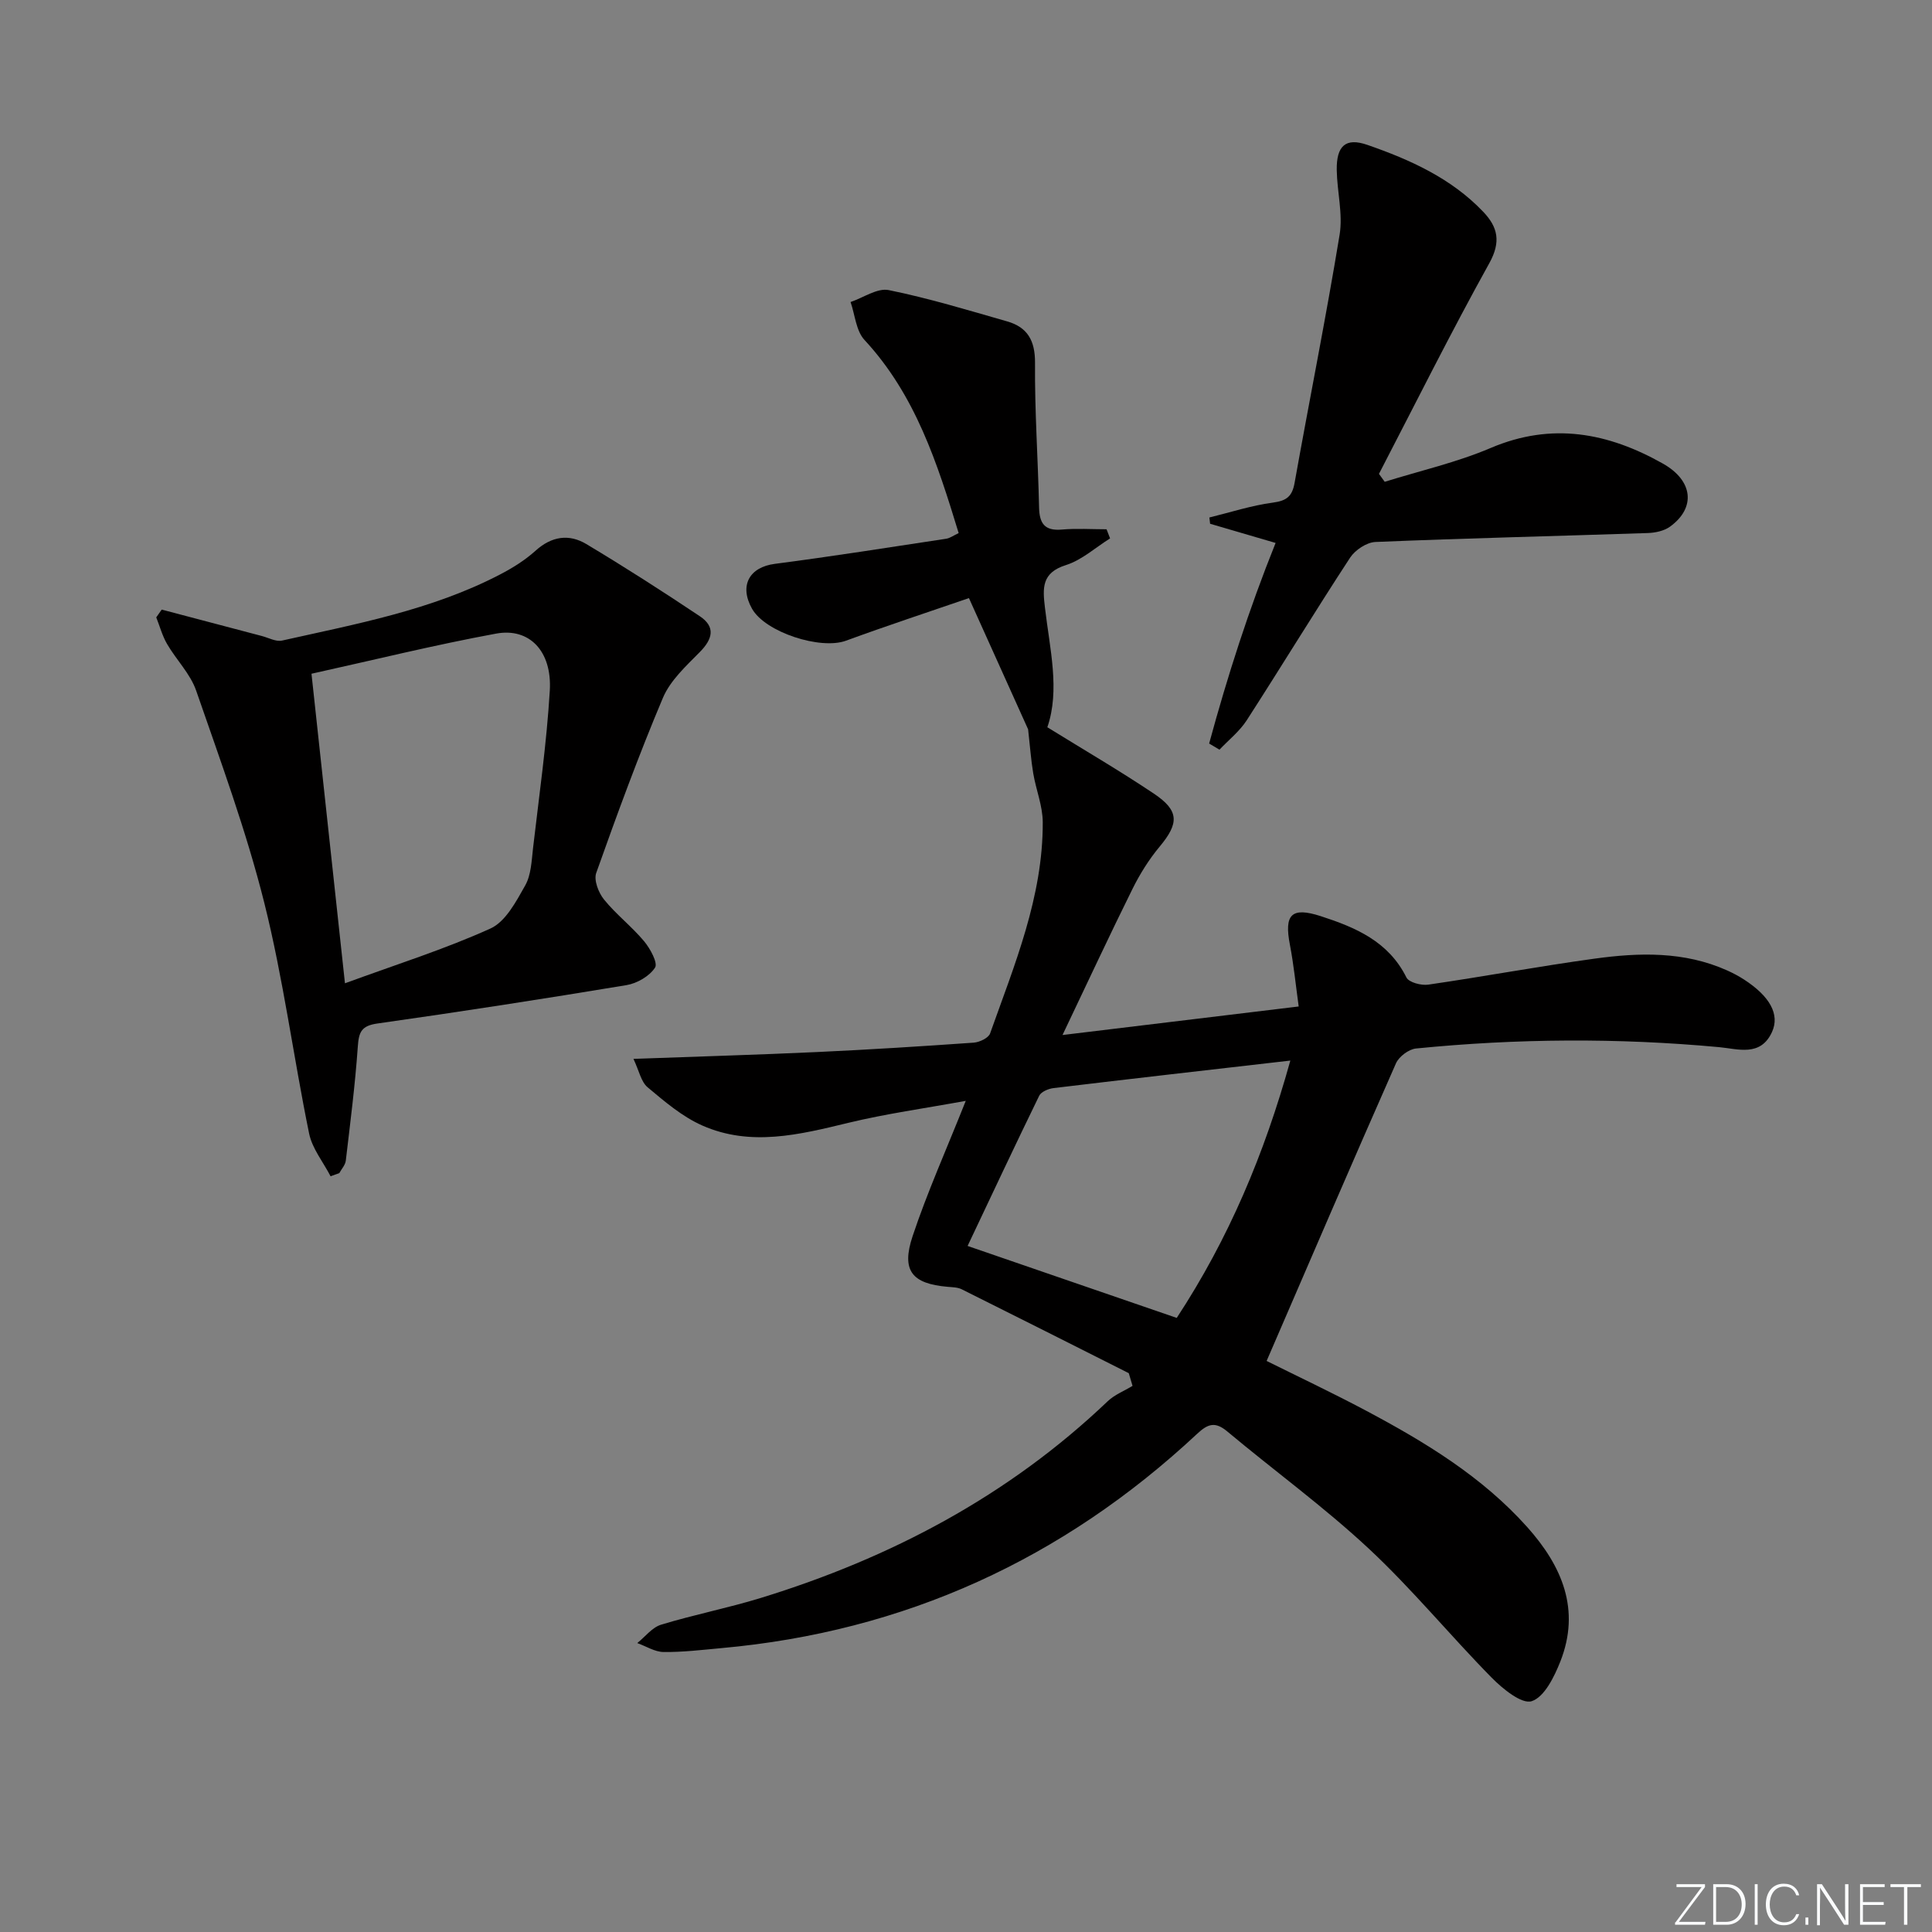 <svg enable-background="new 0 0 400 400" viewBox="0 0 400 400" xmlns="http://www.w3.org/2000/svg"><rect x="0" y="0" width="400" height="400" fill="#808080" stroke="none"/><g fill="#fafbfc"><path d="m346.9 398 5.4-7.3h-5.2v-.6h5.9v.6l-5.4 7.2h5.5l-.1.6h-6.2v-.5z"/><path d="m354.7 390.1h2.8c2.3 0 3.9 1.6 3.9 4.1s-1.6 4.3-3.9 4.3h-2.8zm.6 7.8h2c2.2 0 3.3-1.6 3.3-3.6 0-1.8-1-3.6-3.3-3.6h-2z"/><path d="m363.9 390.1v8.4h-.6v-8.4z"/><path d="m372.5 396.3c-.4 1.3-1.4 2.3-3.2 2.3-2.4 0-3.7-1.9-3.7-4.3 0-2.3 1.2-4.3 3.7-4.3 1.8 0 2.9 1 3.2 2.4h-.6c-.4-1.1-1.1-1.8-2.5-1.8-2.1 0-3 1.9-3 3.7s.9 3.7 3 3.7c1.4 0 2.1-.7 2.5-1.7z"/><path d="m373.8 398.5v-1.5h.6v1.5z"/><path d="m376.2 398.5v-8.4h1c1.3 2 4.4 6.7 4.9 7.6-.1-1.2-.1-2.4-.1-3.8v-3.8h.7v8.4h-.9c-1.2-1.9-4.4-6.8-5-7.7.1 1.1 0 2.3 0 3.9v3.9h-.6z"/><path d="m390 394.4h-4.3v3.5h4.7l-.1.6h-5.2v-8.4h5.1v.6h-4.5v3.1h4.3z"/><path d="m394.2 390.7h-2.8v-.6h6.3v.6h-2.8v7.8h-.7z"/></g><path d="m233.7 284.3c-11.52-5.8-23.04-11.62-34.59-17.37-.85-.42-1.93-.42-2.92-.51-7.36-.64-9.63-3.32-7.25-10.47 3.02-9.07 6.96-17.84 11.01-28.03-8.58 1.57-16.54 2.67-24.31 4.55-10.12 2.45-20.23 4.98-30.25.55-4.14-1.83-7.79-4.96-11.31-7.91-1.36-1.14-1.76-3.42-2.93-5.88 13.54-.5 25.82-.85 38.09-1.42 10.79-.5 21.58-1.18 32.36-1.94 1.21-.09 3.06-.97 3.39-1.91 5.05-14.22 10.96-28.27 10.9-43.72-.01-3.38-1.4-6.73-1.97-10.13-.46-2.72-.65-5.48-1.06-9.11-3.66-8.11-7.84-17.39-12.25-27.17-8.28 2.85-16.92 5.69-25.46 8.82-5.29 1.94-16.71-1.75-19.45-6.62-2.7-4.8-.55-8.61 4.72-9.29 11.85-1.54 23.66-3.41 35.48-5.2.78-.12 1.49-.66 2.58-1.17-4.41-14.44-8.93-28.59-19.5-39.99-1.75-1.89-1.96-5.2-2.88-7.85 2.65-.89 5.53-2.95 7.9-2.47 8.27 1.68 16.39 4.15 24.52 6.48 4.2 1.2 5.8 3.97 5.77 8.58-.08 9.98.62 19.95.84 29.94.07 3.29 1.13 4.89 4.7 4.58 3.07-.27 6.18-.06 9.27-.06.24.63.49 1.26.73 1.89-3.03 1.89-5.84 4.48-9.13 5.52-5.08 1.6-4.84 4.76-4.35 8.86 1 8.5 3.14 17.03.49 24.72 7.54 4.66 14.95 8.98 22.07 13.75 5.28 3.54 5.2 6.14 1.17 10.98-2.21 2.65-4.09 5.67-5.62 8.76-4.79 9.66-9.34 19.45-14.48 30.23 16.65-2.01 32.32-3.91 48.9-5.91-.61-4.41-1.02-8.63-1.82-12.78-1.21-6.27.3-7.89 6.39-5.92 7.2 2.33 14.03 5.23 17.73 12.69.51 1.03 3.07 1.7 4.52 1.49 11.49-1.67 22.92-3.8 34.42-5.38 9.27-1.28 18.58-1.54 27.45 2.43 1.21.54 2.4 1.17 3.51 1.89 5.36 3.47 7.44 7.23 5.8 10.85-2.37 5.21-7.04 3.51-10.97 3.15-20.93-1.94-41.85-1.8-62.74.28-1.5.15-3.53 1.67-4.15 3.07-8.98 20.33-17.76 40.75-26.78 61.62 6.15 3.06 13.46 6.51 20.58 10.29 12.22 6.5 24.02 13.64 33.39 24.12 7.2 8.06 11.07 17.08 6.84 27.82-1.25 3.16-3.3 7.35-5.92 8.21-2.06.68-6.04-2.57-8.33-4.9-8.63-8.77-16.48-18.37-25.47-26.74-9.24-8.6-19.52-16.08-29.22-24.19-2.48-2.07-3.97-1.66-6.24.46-27.8 25.97-60.58 40.98-98.56 44.39-3.97.36-7.95.85-11.93.8-1.82-.02-3.62-1.2-5.44-1.85 1.63-1.3 3.06-3.23 4.92-3.8 6.81-2.08 13.84-3.45 20.65-5.54 26.92-8.28 51.29-21.14 71.83-40.73 1.43-1.36 3.42-2.13 5.14-3.18-.27-.87-.53-1.75-.78-2.63zm33.45-64.72c-16.79 1.93-32.92 3.76-49.04 5.7-1.05.13-2.54.75-2.95 1.57-4.97 10.19-9.78 20.45-14.83 31.11 15.23 5.24 29.15 10.03 43.3 14.9 10.77-16.43 18.12-33.87 23.52-53.28z" fill="#010000"/><path d="m68.44 243.53c-1.52-2.94-3.8-5.72-4.44-8.84-3.26-15.9-5.35-32.08-9.29-47.8-3.73-14.88-9.07-29.38-14.1-43.91-1.21-3.49-4.11-6.36-6.02-9.65-.99-1.7-1.51-3.67-2.24-5.51.38-.54.75-1.07 1.13-1.61 6.91 1.83 13.82 3.66 20.74 5.47 1.4.37 2.93 1.23 4.19.94 15.36-3.44 30.92-6.3 45.08-13.66 2.62-1.36 5.22-2.98 7.4-4.95 3.32-3 6.93-3.51 10.5-1.37 7.97 4.77 15.79 9.79 23.51 14.95 3.29 2.2 2.65 4.71-.01 7.41-2.85 2.89-6.12 5.88-7.64 9.48-5.03 11.91-9.48 24.07-13.81 36.26-.53 1.49.48 4.1 1.62 5.5 2.5 3.09 5.74 5.58 8.29 8.63 1.27 1.52 2.89 4.5 2.27 5.46-1.15 1.78-3.73 3.27-5.91 3.63-17.17 2.85-34.37 5.51-51.6 7.95-3.31.47-3.82 1.79-4.03 4.77-.55 7.9-1.56 15.77-2.49 23.64-.11.89-.88 1.71-1.34 2.56-.61.21-1.21.43-1.81.65zm2.98-39.95c10.71-3.93 20.67-7.06 30.12-11.34 3.14-1.42 5.32-5.59 7.2-8.92 1.23-2.18 1.32-5.1 1.62-7.72 1.26-10.87 2.82-21.72 3.47-32.63.48-8.14-4.22-13.06-11.11-11.79-12.82 2.36-25.5 5.5-38.23 8.31 2.29 21.24 4.53 41.94 6.93 64.09z" fill="#010000"/><path d="m286.69 99.75c7.34-2.29 14.92-4.01 21.96-7.01 12.65-5.38 24.3-3.15 35.63 3.24 6.3 3.55 6.85 9.18 1.46 13.07-1.23.88-3.04 1.26-4.6 1.31-18.79.63-37.59 1.07-56.38 1.85-1.82.08-4.19 1.66-5.23 3.24-7.28 11.13-14.2 22.5-21.41 33.68-1.48 2.29-3.74 4.07-5.64 6.08-.71-.42-1.42-.84-2.14-1.27 3.8-13.97 8.22-27.76 13.76-41.53-4.72-1.38-9.14-2.68-13.56-3.97-.05-.43-.1-.86-.15-1.3 4.38-1.07 8.71-2.49 13.15-3.08 2.84-.38 3.99-1.28 4.49-4.08 3.06-17.13 6.5-34.2 9.32-51.37.71-4.31-.52-8.92-.59-13.4-.08-4.99 1.82-6.79 6.35-5.21 8.82 3.06 17.34 6.89 23.96 13.83 3.04 3.18 3.74 6.22 1.27 10.67-7.96 14.34-15.28 29.04-22.84 43.61.4.54.8 1.09 1.19 1.64z" fill="#010000"/></svg>